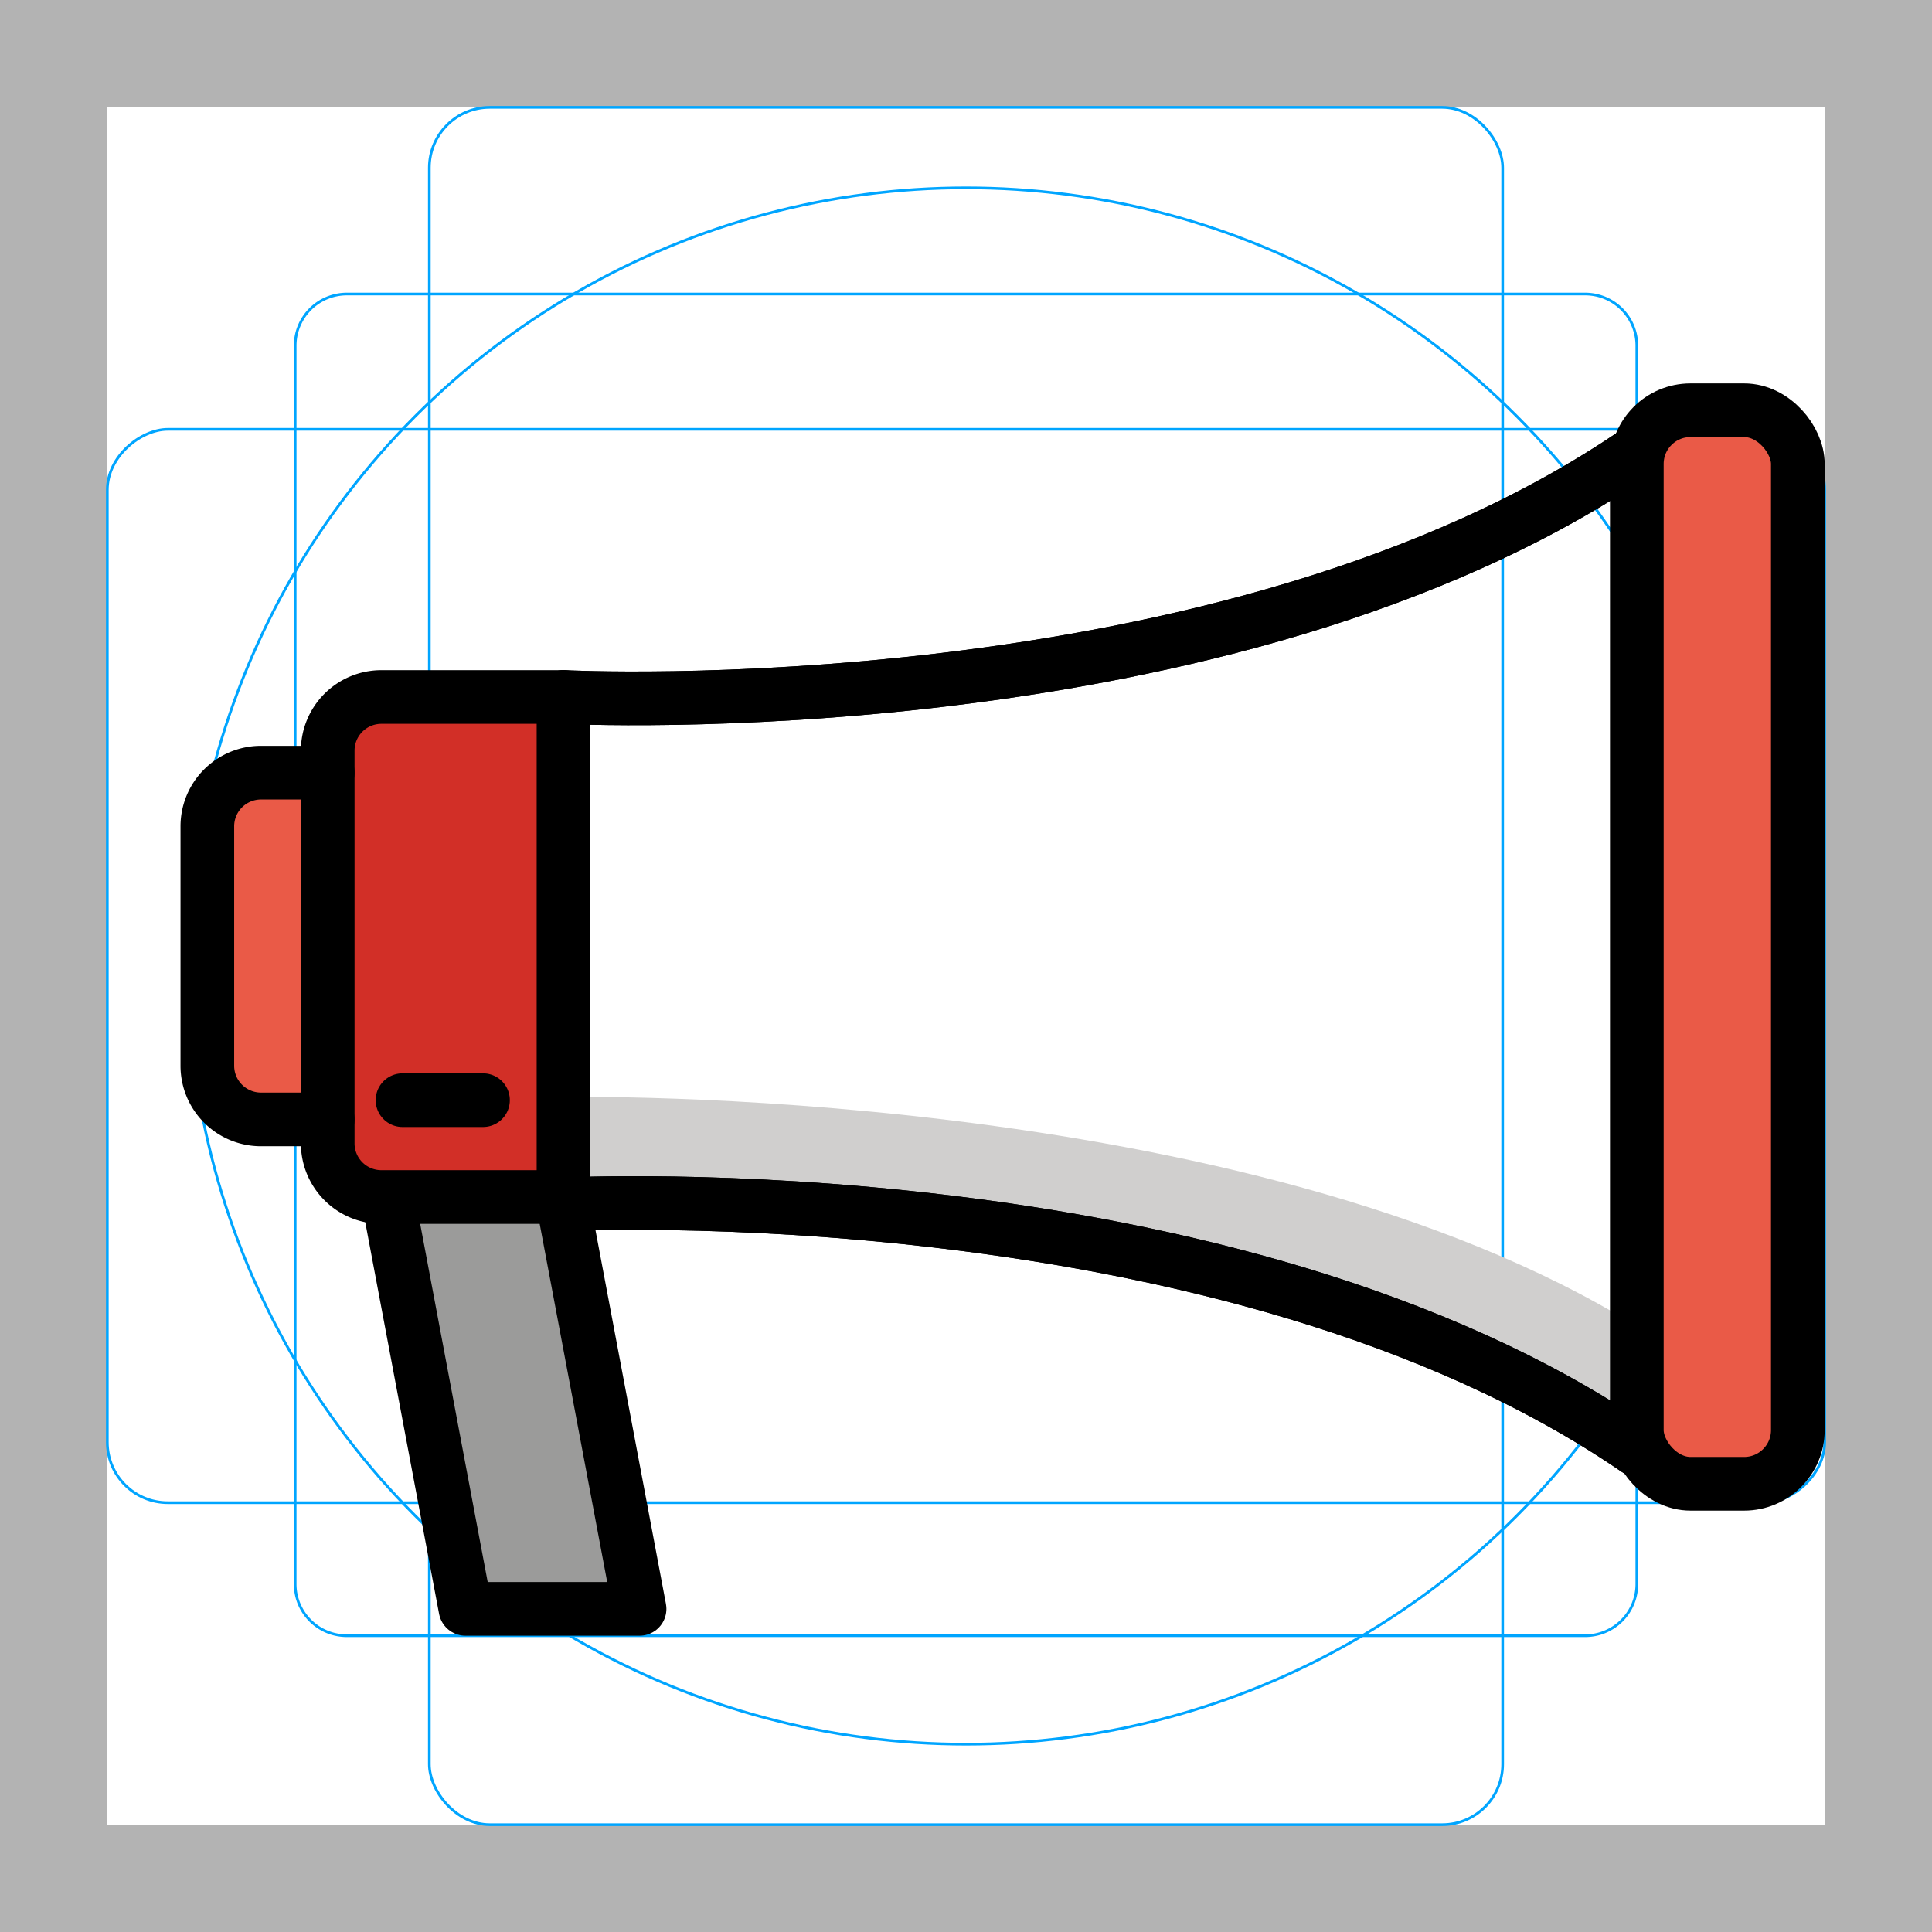 <svg id="emoji" xmlns="http://www.w3.org/2000/svg" viewBox="0 0 72 72">
  <g id="grid">
    <path d="M68,4V68H4V4H68m4-4H0V72H72V0Z" fill="#b3b3b3"/>
    <path d="M12.923,10.958H59.077A1.923,1.923,0,0,1,61,12.881V59.035a1.923,1.923,0,0,1-1.923,1.923H12.923A1.923,1.923,0,0,1,11,59.035V12.881A1.923,1.923,0,0,1,12.923,10.958Z" fill="none" stroke="#00a5ff" stroke-miterlimit="10" stroke-width=".1"/>
    <rect x="16" y="4" width="40" height="64" rx="2.254" fill="none" stroke="#00a5ff" stroke-miterlimit="10" stroke-width=".1"/>
    <rect x="16" y="4" width="40" height="64" rx="2.254" transform="translate(72) rotate(90)" fill="none" stroke="#00a5ff" stroke-miterlimit="10" stroke-width=".1"/>
    <circle cx="36" cy="36" r="29" fill="none" stroke="#00a5ff" stroke-miterlimit="10" stroke-width=".1"/>
  </g>
  <g id="color">
    <path d="M21,45V40.884s25.392-.507,40,8.546v4.596C45.789,43.595,21,44.884,21,44.884" fill="#d0cfce"/>
    <path d="M14.213,25.975H21a0,0,0,0,1,0,0v18.634a0,0,0,0,1,0,0H14.213a2,2,0,0,1-2-2V27.975A2,2,0,0,1,14.213,25.975Z" fill="#d22f27"/>
    <rect x="61" y="15.289" width="6" height="40.007" rx="2" fill="#ea5a47"/>
    <polyline points="21 44.919 23.835 59.958 17.346 59.958 14.511 44.919" fill="#9b9b9a"/>
    <path d="M12.213,28.795H9.727a2,2,0,0,0-2,2v8.922a2,2,0,0,0,2,2h2.485" fill="#ea5a47"/>
  </g>
  <g id="line">
    <path d="M21,25.975s24.789,1.289,40-9.142" fill="none" stroke="#000" stroke-linecap="round" stroke-linejoin="round" stroke-width="2"/>
    <path d="M21,44.884s24.789-1.289,40,9.142" fill="none" stroke="#000" stroke-linecap="round" stroke-linejoin="round" stroke-width="2"/>
    <path d="M14.213,25.975H21a0,0,0,0,1,0,0v18.634a0,0,0,0,1,0,0H14.213a2,2,0,0,1-2-2V27.975A2,2,0,0,1,14.213,25.975Z" fill="none" stroke="#000" stroke-linecap="round" stroke-linejoin="round" stroke-width="2"/>
    <rect x="61" y="15.289" width="6" height="40.007" rx="2" stroke-width="2" stroke="#000" stroke-linecap="round" stroke-linejoin="round" fill="none"/>
    <polyline points="21 44.919 23.835 59.958 17.346 59.958 14.511 44.919" fill="none" stroke="#000" stroke-linecap="round" stroke-linejoin="round" stroke-width="2"/>
    <path d="M21,25.975s24.789,1.289,40-9.142" fill="none" stroke="#000" stroke-linecap="round" stroke-linejoin="round" stroke-width="2"/>
    <path d="M21,44.884s24.789-1.289,40,9.142" fill="none" stroke="#000" stroke-linecap="round" stroke-linejoin="round" stroke-width="2"/>
    <path d="M12.213,28.795H9.727a2,2,0,0,0-2,2v8.922a2,2,0,0,0,2,2h2.485" fill="none" stroke="#000" stroke-linecap="round" stroke-linejoin="round" stroke-width="2"/>
    <line x1="15" y1="41" x2="18" y2="41" fill="none" stroke="#000" stroke-linecap="round" stroke-linejoin="round" stroke-width="2"/>
  </g>
</svg>
